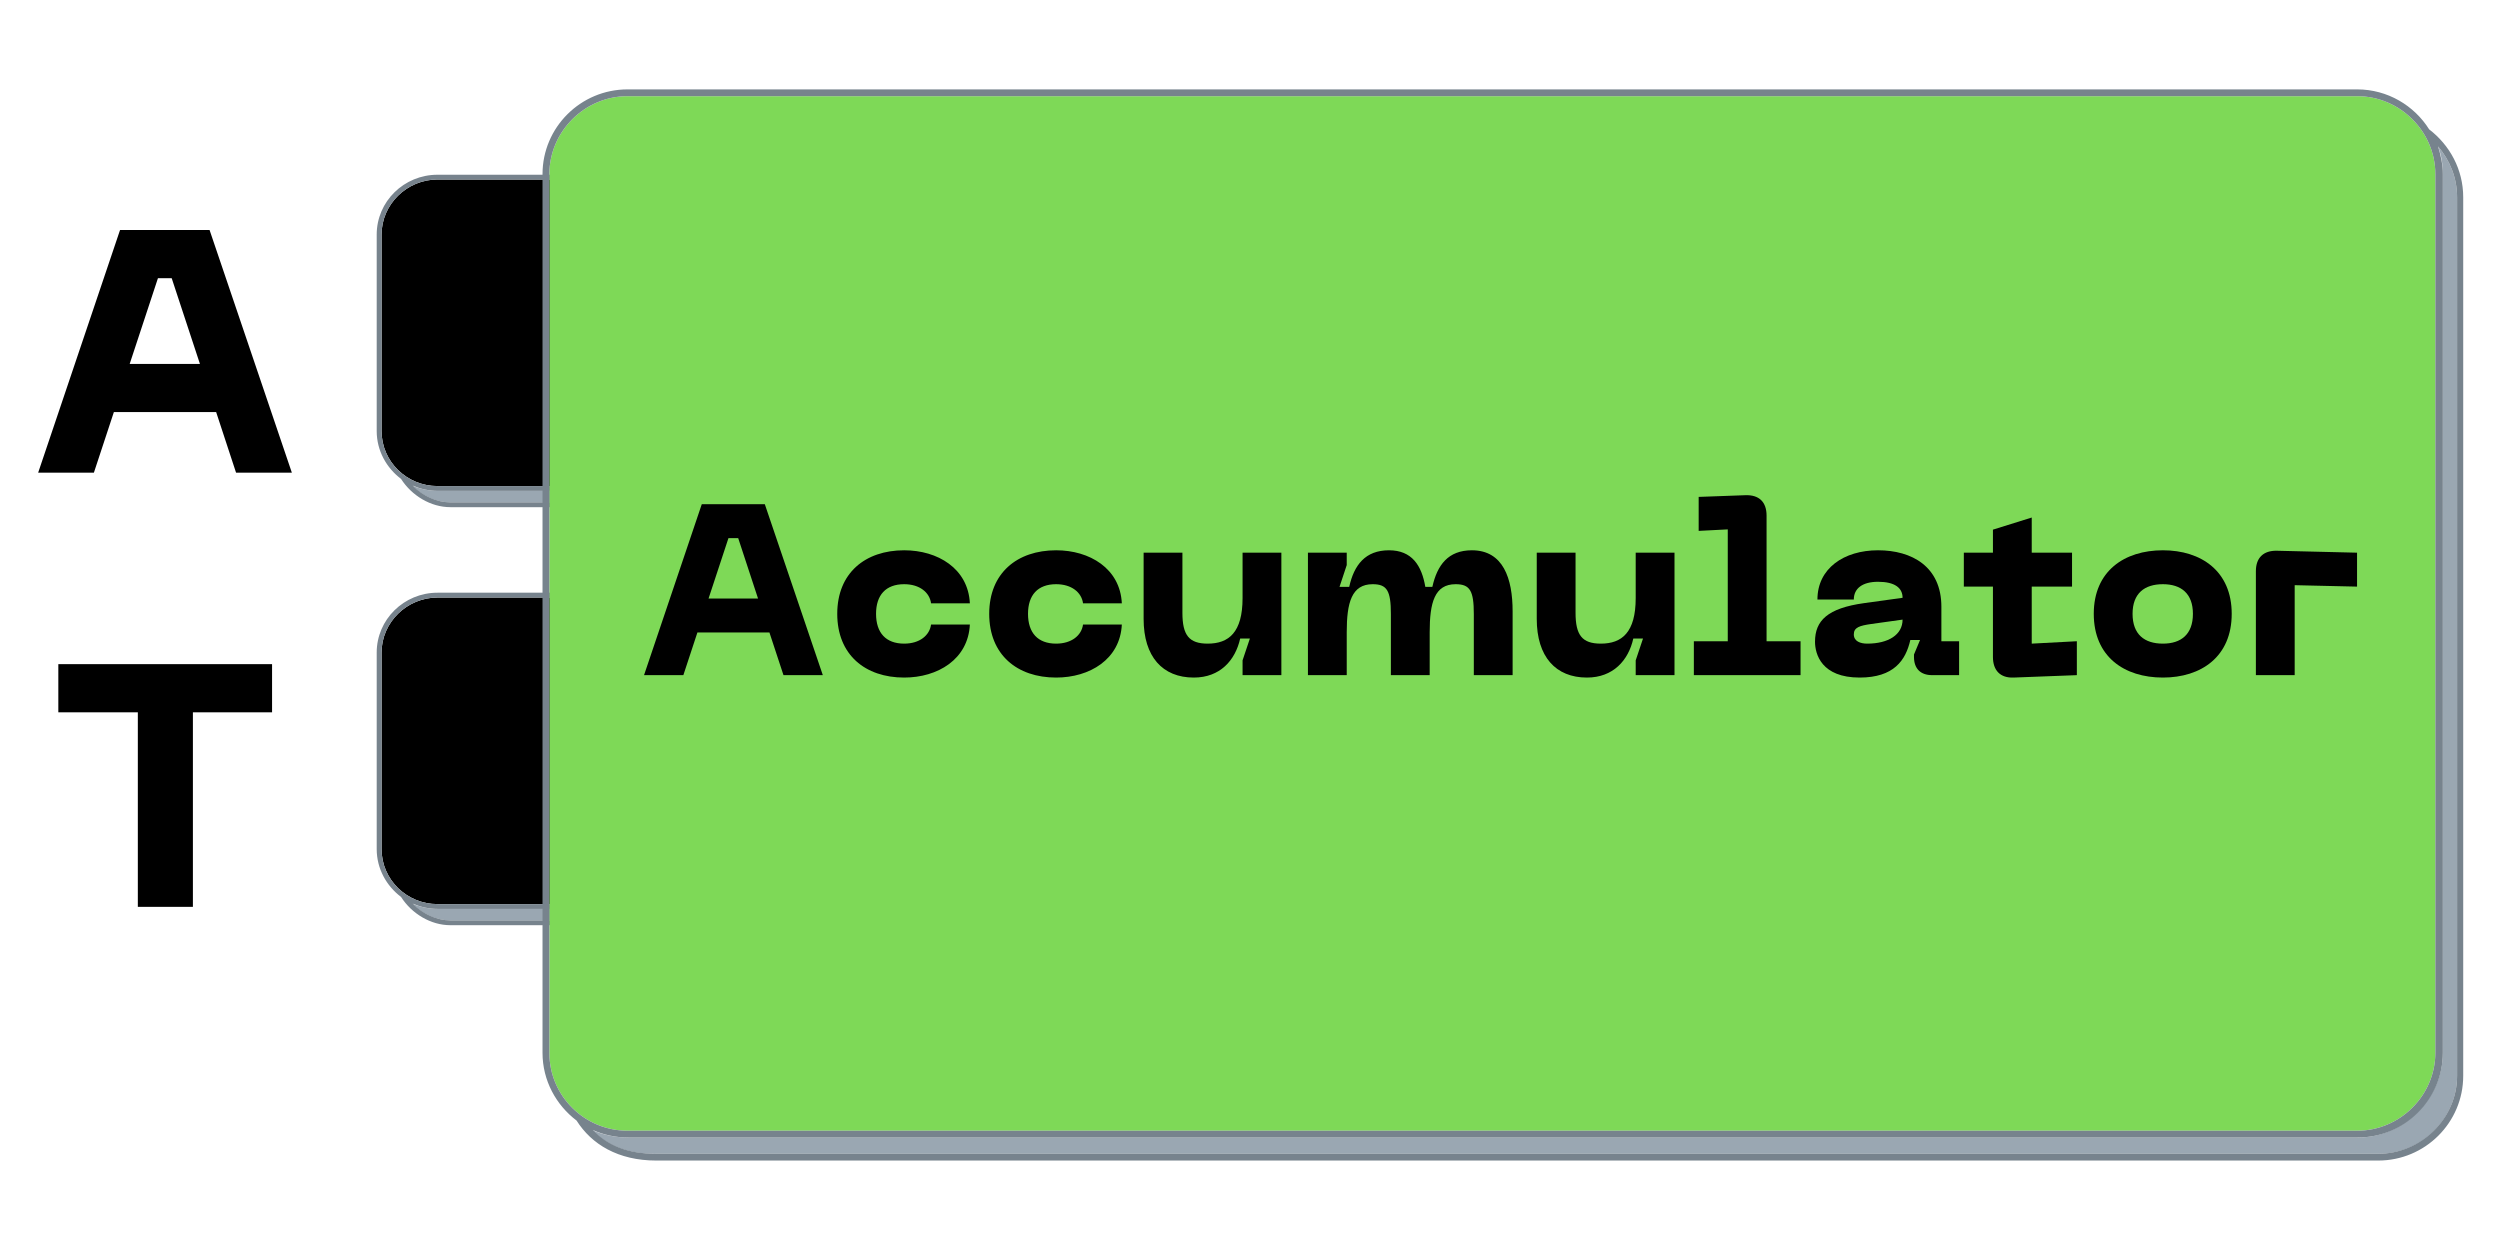 <svg xmlns="http://www.w3.org/2000/svg" xmlns:xlink="http://www.w3.org/1999/xlink" width="200" zoomAndPan="magnify" viewBox="0 0 150 75" height="100" preserveAspectRatio="xMidYMid meet" version="1.0"><defs><g/><clipPath id="id1"><path d="M 24 12 L 42.547 12 L 42.547 30.43 L 24 30.43 Z M 24 12 " clip-rule="nonzero"/></clipPath><clipPath id="id2"><path d="M 22.598 10.484 L 42 10.484 L 42 30 L 22.598 30 Z M 22.598 10.484 " clip-rule="nonzero"/></clipPath><clipPath id="id3"><path d="M 22.598 10.484 L 42.547 10.484 L 42.547 30.43 L 22.598 30.43 Z M 22.598 10.484 " clip-rule="nonzero"/></clipPath><clipPath id="id4"><path d="M 24 37 L 42.547 37 L 42.547 55.512 L 24 55.512 Z M 24 37 " clip-rule="nonzero"/></clipPath><clipPath id="id5"><path d="M 22.598 35.562 L 42 35.562 L 42 55 L 22.598 55 Z M 22.598 35.562 " clip-rule="nonzero"/></clipPath><clipPath id="id6"><path d="M 22.598 35.562 L 42.547 35.562 L 42.547 55.512 L 22.598 55.512 Z M 22.598 35.562 " clip-rule="nonzero"/></clipPath><clipPath id="id7"><path d="M 35 8 L 147.793 8 L 147.793 69.633 L 35 69.633 Z M 35 8 " clip-rule="nonzero"/></clipPath><clipPath id="id8"><path d="M 32.551 5.363 L 147 5.363 L 147 68 L 32.551 68 Z M 32.551 5.363 " clip-rule="nonzero"/></clipPath><clipPath id="id9"><path d="M 32.551 5.363 L 147.793 5.363 L 147.793 69.633 L 32.551 69.633 Z M 32.551 5.363 " clip-rule="nonzero"/></clipPath></defs><g clip-path="url(#id1)"><path fill="#9aa7b2" d="M 41.664 25.863 C 41.664 27.844 39.914 29.453 38.047 29.453 L 26.25 29.453 C 25.727 29.453 25.199 29.336 24.734 29.137 C 25.348 29.77 26.191 30.141 27.008 30.141 L 38.922 30.141 C 40.762 30.141 42.277 28.648 42.277 26.84 L 42.277 15.047 C 42.277 14.215 41.957 13.469 41.461 12.895 C 41.605 13.27 41.664 13.672 41.664 14.074 L 41.664 25.863 " fill-opacity="1" fill-rule="nonzero"/></g><g clip-path="url(#id2)"><path fill="#000000" d="M 26.25 29.164 L 37.988 29.164 C 39.828 29.164 41.344 27.672 41.344 25.863 L 41.344 14.074 C 41.344 12.262 39.828 10.77 37.988 10.77 L 26.25 10.77 C 24.414 10.77 22.895 12.262 22.895 14.074 L 22.895 25.863 C 22.895 27.699 24.414 29.164 26.25 29.164 " fill-opacity="1" fill-rule="nonzero"/></g><g clip-path="url(#id3)"><path fill="#77838d" d="M 41.082 12.176 C 40.441 11.172 39.301 10.484 37.988 10.484 L 26.25 10.484 C 24.238 10.484 22.602 12.09 22.602 14.074 L 22.602 25.863 C 22.602 27.039 23.188 28.074 24.062 28.734 C 24.703 29.738 25.844 30.43 27.02 30.43 L 38.891 30.43 C 40.906 30.43 42.543 28.82 42.543 26.84 L 42.543 15.047 C 42.543 13.871 41.957 12.836 41.082 12.176 M 22.895 25.863 L 22.895 14.074 C 22.895 12.262 24.414 10.77 26.25 10.77 L 37.988 10.77 C 39.828 10.77 41.344 12.262 41.344 14.074 L 41.344 25.863 C 41.344 27.672 39.828 29.164 37.988 29.164 L 26.25 29.164 C 24.414 29.164 22.895 27.699 22.895 25.863 M 42.277 26.84 C 42.277 28.648 40.73 30.141 38.891 30.141 L 27.02 30.141 C 26.223 30.141 25.375 29.77 24.762 29.137 C 25.23 29.336 25.727 29.453 26.281 29.453 L 38.016 29.453 C 40.031 29.453 41.664 27.844 41.664 25.863 L 41.664 14.074 C 41.664 13.672 41.578 13.27 41.461 12.895 C 41.957 13.469 42.277 14.215 42.277 15.047 L 42.277 26.84 " fill-opacity="1" fill-rule="nonzero"/></g><g clip-path="url(#id4)"><path fill="#9aa7b2" d="M 41.664 50.945 C 41.664 52.926 39.914 54.535 38.047 54.535 L 26.25 54.535 C 25.727 54.535 25.199 54.418 24.734 54.219 C 25.348 54.848 26.191 55.223 27.008 55.223 L 38.922 55.223 C 40.762 55.223 42.277 53.73 42.277 51.922 L 42.277 40.129 C 42.277 39.297 41.957 38.551 41.461 37.977 C 41.605 38.348 41.664 38.75 41.664 39.152 L 41.664 50.945 " fill-opacity="1" fill-rule="nonzero"/></g><g clip-path="url(#id5)"><path fill="#000000" d="M 26.25 54.246 L 37.988 54.246 C 39.828 54.246 41.344 52.754 41.344 50.945 L 41.344 39.152 C 41.344 37.344 39.828 35.852 37.988 35.852 L 26.25 35.852 C 24.414 35.852 22.895 37.344 22.895 39.152 L 22.895 50.945 C 22.895 52.781 24.414 54.246 26.25 54.246 " fill-opacity="1" fill-rule="nonzero"/></g><g clip-path="url(#id6)"><path fill="#77838d" d="M 41.082 37.258 C 40.441 36.254 39.301 35.562 37.988 35.562 L 26.25 35.562 C 24.238 35.562 22.602 37.172 22.602 39.152 L 22.602 50.945 C 22.602 52.121 23.188 53.156 24.062 53.816 C 24.703 54.82 25.844 55.512 27.02 55.512 L 38.891 55.512 C 40.906 55.512 42.543 53.902 42.543 51.922 L 42.543 40.129 C 42.543 38.953 41.957 37.918 41.082 37.258 M 22.895 50.945 L 22.895 39.152 C 22.895 37.344 24.414 35.852 26.25 35.852 L 37.988 35.852 C 39.828 35.852 41.344 37.344 41.344 39.152 L 41.344 50.945 C 41.344 52.754 39.828 54.246 37.988 54.246 L 26.25 54.246 C 24.414 54.246 22.895 52.781 22.895 50.945 M 42.277 51.922 C 42.277 53.73 40.73 55.223 38.891 55.223 L 27.02 55.223 C 26.223 55.223 25.375 54.848 24.762 54.219 C 25.23 54.418 25.727 54.535 26.281 54.535 L 38.016 54.535 C 40.031 54.535 41.664 52.926 41.664 50.945 L 41.664 39.152 C 41.664 38.75 41.578 38.348 41.461 37.977 C 41.957 38.551 42.277 39.297 42.277 40.129 L 42.277 51.922 " fill-opacity="1" fill-rule="nonzero"/></g><g clip-path="url(#id7)"><path fill="#9aa7b2" d="M 146.57 63.168 C 146.57 65.973 144.117 68.25 141.508 68.25 L 37.656 68.25 C 36.922 68.25 36.184 68.09 35.531 67.805 C 36.391 68.699 37.574 69.227 39.27 69.227 L 142.73 69.227 C 145.305 69.227 147.426 67.113 147.426 64.551 L 147.426 11.832 C 147.426 10.652 146.977 9.594 146.281 8.781 C 146.488 9.309 146.57 9.879 146.57 10.449 L 146.57 63.168 " fill-opacity="1" fill-rule="nonzero"/></g><g clip-path="url(#id8)"><path fill="#7ed957" d="M 37.656 67.844 L 141.426 67.844 C 143.996 67.844 146.121 65.73 146.121 63.168 L 146.121 10.449 C 146.121 7.887 143.996 5.77 141.426 5.77 L 37.656 5.77 C 35.082 5.77 32.961 7.887 32.961 10.449 L 32.961 63.168 C 32.961 65.77 35.082 67.844 37.656 67.844 " fill-opacity="1" fill-rule="nonzero"/></g><g clip-path="url(#id9)"><path fill="#77838d" d="M 145.75 7.762 C 144.855 6.34 143.262 5.363 141.426 5.363 L 37.656 5.363 C 34.84 5.363 32.551 7.641 32.551 10.449 L 32.551 63.168 C 32.551 64.836 33.367 66.301 34.594 67.234 C 35.492 68.656 37.082 69.633 39.375 69.633 L 142.691 69.633 C 145.508 69.633 147.793 67.355 147.793 64.551 L 147.793 11.832 C 147.793 10.164 146.977 8.699 145.75 7.762 M 32.961 63.168 L 32.961 10.449 C 32.961 7.887 35.082 5.77 37.656 5.77 L 141.426 5.77 C 143.996 5.77 146.121 7.887 146.121 10.449 L 146.121 63.168 C 146.121 65.73 143.996 67.844 141.426 67.844 L 37.656 67.844 C 35.082 67.844 32.961 65.77 32.961 63.168 M 147.426 64.551 C 147.426 67.113 145.262 69.227 142.691 69.227 L 39.375 69.227 C 37.613 69.227 36.43 68.699 35.574 67.805 C 36.227 68.09 36.922 68.25 37.695 68.25 L 141.465 68.25 C 144.281 68.25 146.57 65.973 146.57 63.168 L 146.57 10.449 C 146.57 9.879 146.445 9.309 146.281 8.781 C 146.977 9.594 147.426 10.652 147.426 11.832 L 147.426 64.551 " fill-opacity="1" fill-rule="nonzero"/></g><g fill="#000000" fill-opacity="1"><g transform="translate(38.353, 40.509)"><g><path d="M 11.016 0 L 7.535 -10.258 L 3.754 -10.258 L 0.289 0 L 2.648 0 L 3.492 -2.562 L 7.812 -2.562 L 8.656 0 Z M 5.355 -8.223 L 5.938 -8.223 L 7.129 -4.598 L 4.16 -4.598 Z M 5.355 -8.223 "/></g></g></g><g fill="#000000" fill-opacity="1"><g transform="translate(49.653, 40.509)"><g><path d="M 0.582 -3.68 C 0.582 -1.223 2.254 0.145 4.598 0.145 C 6.605 0.145 8.438 -0.945 8.539 -3.039 L 6.211 -3.039 C 6.125 -2.387 5.527 -1.891 4.598 -1.891 C 3.492 -1.891 2.91 -2.547 2.91 -3.68 C 2.91 -4.801 3.492 -5.457 4.598 -5.457 C 5.527 -5.457 6.125 -4.961 6.211 -4.309 L 8.539 -4.309 C 8.438 -6.402 6.605 -7.492 4.598 -7.492 C 2.254 -7.492 0.582 -6.125 0.582 -3.68 Z M 0.582 -3.68 "/></g></g></g><g fill="#000000" fill-opacity="1"><g transform="translate(58.771, 40.509)"><g><path d="M 0.582 -3.68 C 0.582 -1.223 2.254 0.145 4.598 0.145 C 6.605 0.145 8.438 -0.945 8.539 -3.039 L 6.211 -3.039 C 6.125 -2.387 5.527 -1.891 4.598 -1.891 C 3.492 -1.891 2.91 -2.547 2.91 -3.68 C 2.91 -4.801 3.492 -5.457 4.598 -5.457 C 5.527 -5.457 6.125 -4.961 6.211 -4.309 L 8.539 -4.309 C 8.438 -6.402 6.605 -7.492 4.598 -7.492 C 2.254 -7.492 0.582 -6.125 0.582 -3.68 Z M 0.582 -3.68 "/></g></g></g><g fill="#000000" fill-opacity="1"><g transform="translate(67.89, 40.509)"><g><path d="M 4.57 -1.891 C 3.449 -1.891 3.055 -2.402 3.055 -3.738 L 3.055 -7.348 L 0.727 -7.348 L 0.727 -3.375 C 0.727 -1.105 1.863 0.145 3.738 0.145 C 5.312 0.145 6.227 -0.887 6.52 -2.195 L 7.102 -2.195 L 6.664 -0.887 L 6.664 0 L 8.992 0 L 8.992 -7.348 L 6.664 -7.348 L 6.664 -4.625 C 6.664 -2.562 5.836 -1.891 4.57 -1.891 Z M 4.57 -1.891 "/></g></g></g><g fill="#000000" fill-opacity="1"><g transform="translate(77.605, 40.509)"><g><path d="M 10.707 -7.492 C 9.281 -7.492 8.629 -6.605 8.336 -5.297 L 7.914 -5.297 C 7.695 -6.578 7.113 -7.492 5.734 -7.492 C 4.309 -7.492 3.637 -6.605 3.348 -5.297 L 2.766 -5.297 L 3.199 -6.605 L 3.199 -7.348 L 0.871 -7.348 L 0.871 0 L 3.199 0 L 3.199 -2.574 C 3.199 -4.352 3.492 -5.457 4.758 -5.457 C 5.617 -5.457 5.848 -5.062 5.848 -3.668 L 5.848 0 L 8.176 0 L 8.176 -2.574 C 8.176 -4.352 8.469 -5.457 9.734 -5.457 C 10.594 -5.457 10.824 -5.062 10.824 -3.668 L 10.824 0 L 13.152 0 L 13.152 -3.828 C 13.152 -5.805 12.586 -7.492 10.707 -7.492 Z M 10.707 -7.492 "/></g></g></g><g fill="#000000" fill-opacity="1"><g transform="translate(91.478, 40.509)"><g><path d="M 4.57 -1.891 C 3.449 -1.891 3.055 -2.402 3.055 -3.738 L 3.055 -7.348 L 0.727 -7.348 L 0.727 -3.375 C 0.727 -1.105 1.863 0.145 3.738 0.145 C 5.312 0.145 6.227 -0.887 6.52 -2.195 L 7.102 -2.195 L 6.664 -0.887 L 6.664 0 L 8.992 0 L 8.992 -7.348 L 6.664 -7.348 L 6.664 -4.625 C 6.664 -2.562 5.836 -1.891 4.57 -1.891 Z M 4.57 -1.891 "/></g></g></g><g fill="#000000" fill-opacity="1"><g transform="translate(101.193, 40.509)"><g><path d="M 6.84 0 L 6.84 -2.035 L 4.801 -2.035 L 4.801 -9.574 C 4.801 -10.391 4.352 -10.824 3.535 -10.797 L 0.727 -10.695 L 0.727 -8.656 L 2.473 -8.746 L 2.473 -2.035 L 0.438 -2.035 L 0.438 0 Z M 6.84 0 "/></g></g></g><g fill="#000000" fill-opacity="1"><g transform="translate(108.319, 40.509)"><g><path d="M 0.582 -2.008 C 0.582 -1.25 0.977 0.145 3.258 0.145 C 5.312 0.145 6.023 -0.887 6.301 -2.109 L 6.883 -2.109 L 6.52 -1.238 L 6.52 -1.09 C 6.52 -0.395 6.91 0 7.609 0 L 9.227 0 L 9.227 -2.035 L 8.164 -2.035 L 8.164 -4.102 C 8.164 -6.52 6.387 -7.492 4.363 -7.492 C 2.312 -7.492 0.727 -6.402 0.727 -4.539 L 2.91 -4.539 C 2.91 -5.207 3.434 -5.602 4.363 -5.602 C 5.367 -5.602 5.836 -5.238 5.836 -4.641 L 3.52 -4.32 C 1.34 -4.016 0.582 -3.273 0.582 -2.008 Z M 2.91 -2.445 C 2.91 -2.867 3.258 -2.969 3.957 -3.07 L 5.836 -3.332 C 5.836 -2.43 4.992 -1.891 3.711 -1.891 C 3.316 -1.891 2.91 -2.023 2.91 -2.445 Z M 2.91 -2.445 "/></g></g></g><g fill="#000000" fill-opacity="1"><g transform="translate(117.685, 40.509)"><g><path d="M 4.219 -5.312 L 6.637 -5.312 L 6.637 -7.348 L 4.219 -7.348 L 4.219 -9.457 L 1.891 -8.73 L 1.891 -7.348 L 0.145 -7.348 L 0.145 -5.312 L 1.891 -5.312 L 1.891 -1.09 C 1.891 -0.289 2.328 0.176 3.129 0.145 L 6.926 0 L 6.926 -2.035 L 4.219 -1.891 Z M 4.219 -5.312 "/></g></g></g><g fill="#000000" fill-opacity="1"><g transform="translate(125.044, 40.509)"><g><path d="M 0.582 -3.68 C 0.582 -1.105 2.414 0.145 4.73 0.145 C 7.027 0.145 8.859 -1.105 8.859 -3.68 C 8.859 -6.242 7.027 -7.492 4.73 -7.492 C 2.414 -7.492 0.582 -6.242 0.582 -3.68 Z M 2.91 -3.68 C 2.91 -4.902 3.621 -5.457 4.73 -5.457 C 5.82 -5.457 6.531 -4.902 6.531 -3.68 C 6.531 -2.445 5.82 -1.891 4.73 -1.891 C 3.621 -1.891 2.91 -2.445 2.91 -3.68 Z M 2.91 -3.68 "/></g></g></g><g fill="#000000" fill-opacity="1"><g transform="translate(134.482, 40.509)"><g><path d="M 3.199 0 L 3.199 -5.398 L 6.941 -5.312 L 6.941 -7.348 L 2.125 -7.465 C 1.324 -7.48 0.871 -7.043 0.871 -6.242 L 0.871 0 Z M 3.199 0 "/></g></g></g><g fill="#000000" fill-opacity="1"><g transform="translate(1.875, 28.362)"><g><path d="M 15.637 0 L 10.699 -14.562 L 5.328 -14.562 L 0.414 0 L 3.758 0 L 4.957 -3.637 L 11.094 -3.637 L 12.289 0 Z M 7.602 -11.672 L 8.426 -11.672 L 10.121 -6.527 L 5.906 -6.527 Z M 7.602 -11.672 "/></g></g></g><g fill="#000000" fill-opacity="1"><g transform="translate(2.879, 54.411)"><g><path d="M 0.621 -14.562 L 0.621 -11.672 L 5.391 -11.672 L 5.391 0 L 8.695 0 L 8.695 -11.672 L 13.445 -11.672 L 13.445 -14.562 Z M 0.621 -14.562 "/></g></g></g></svg>